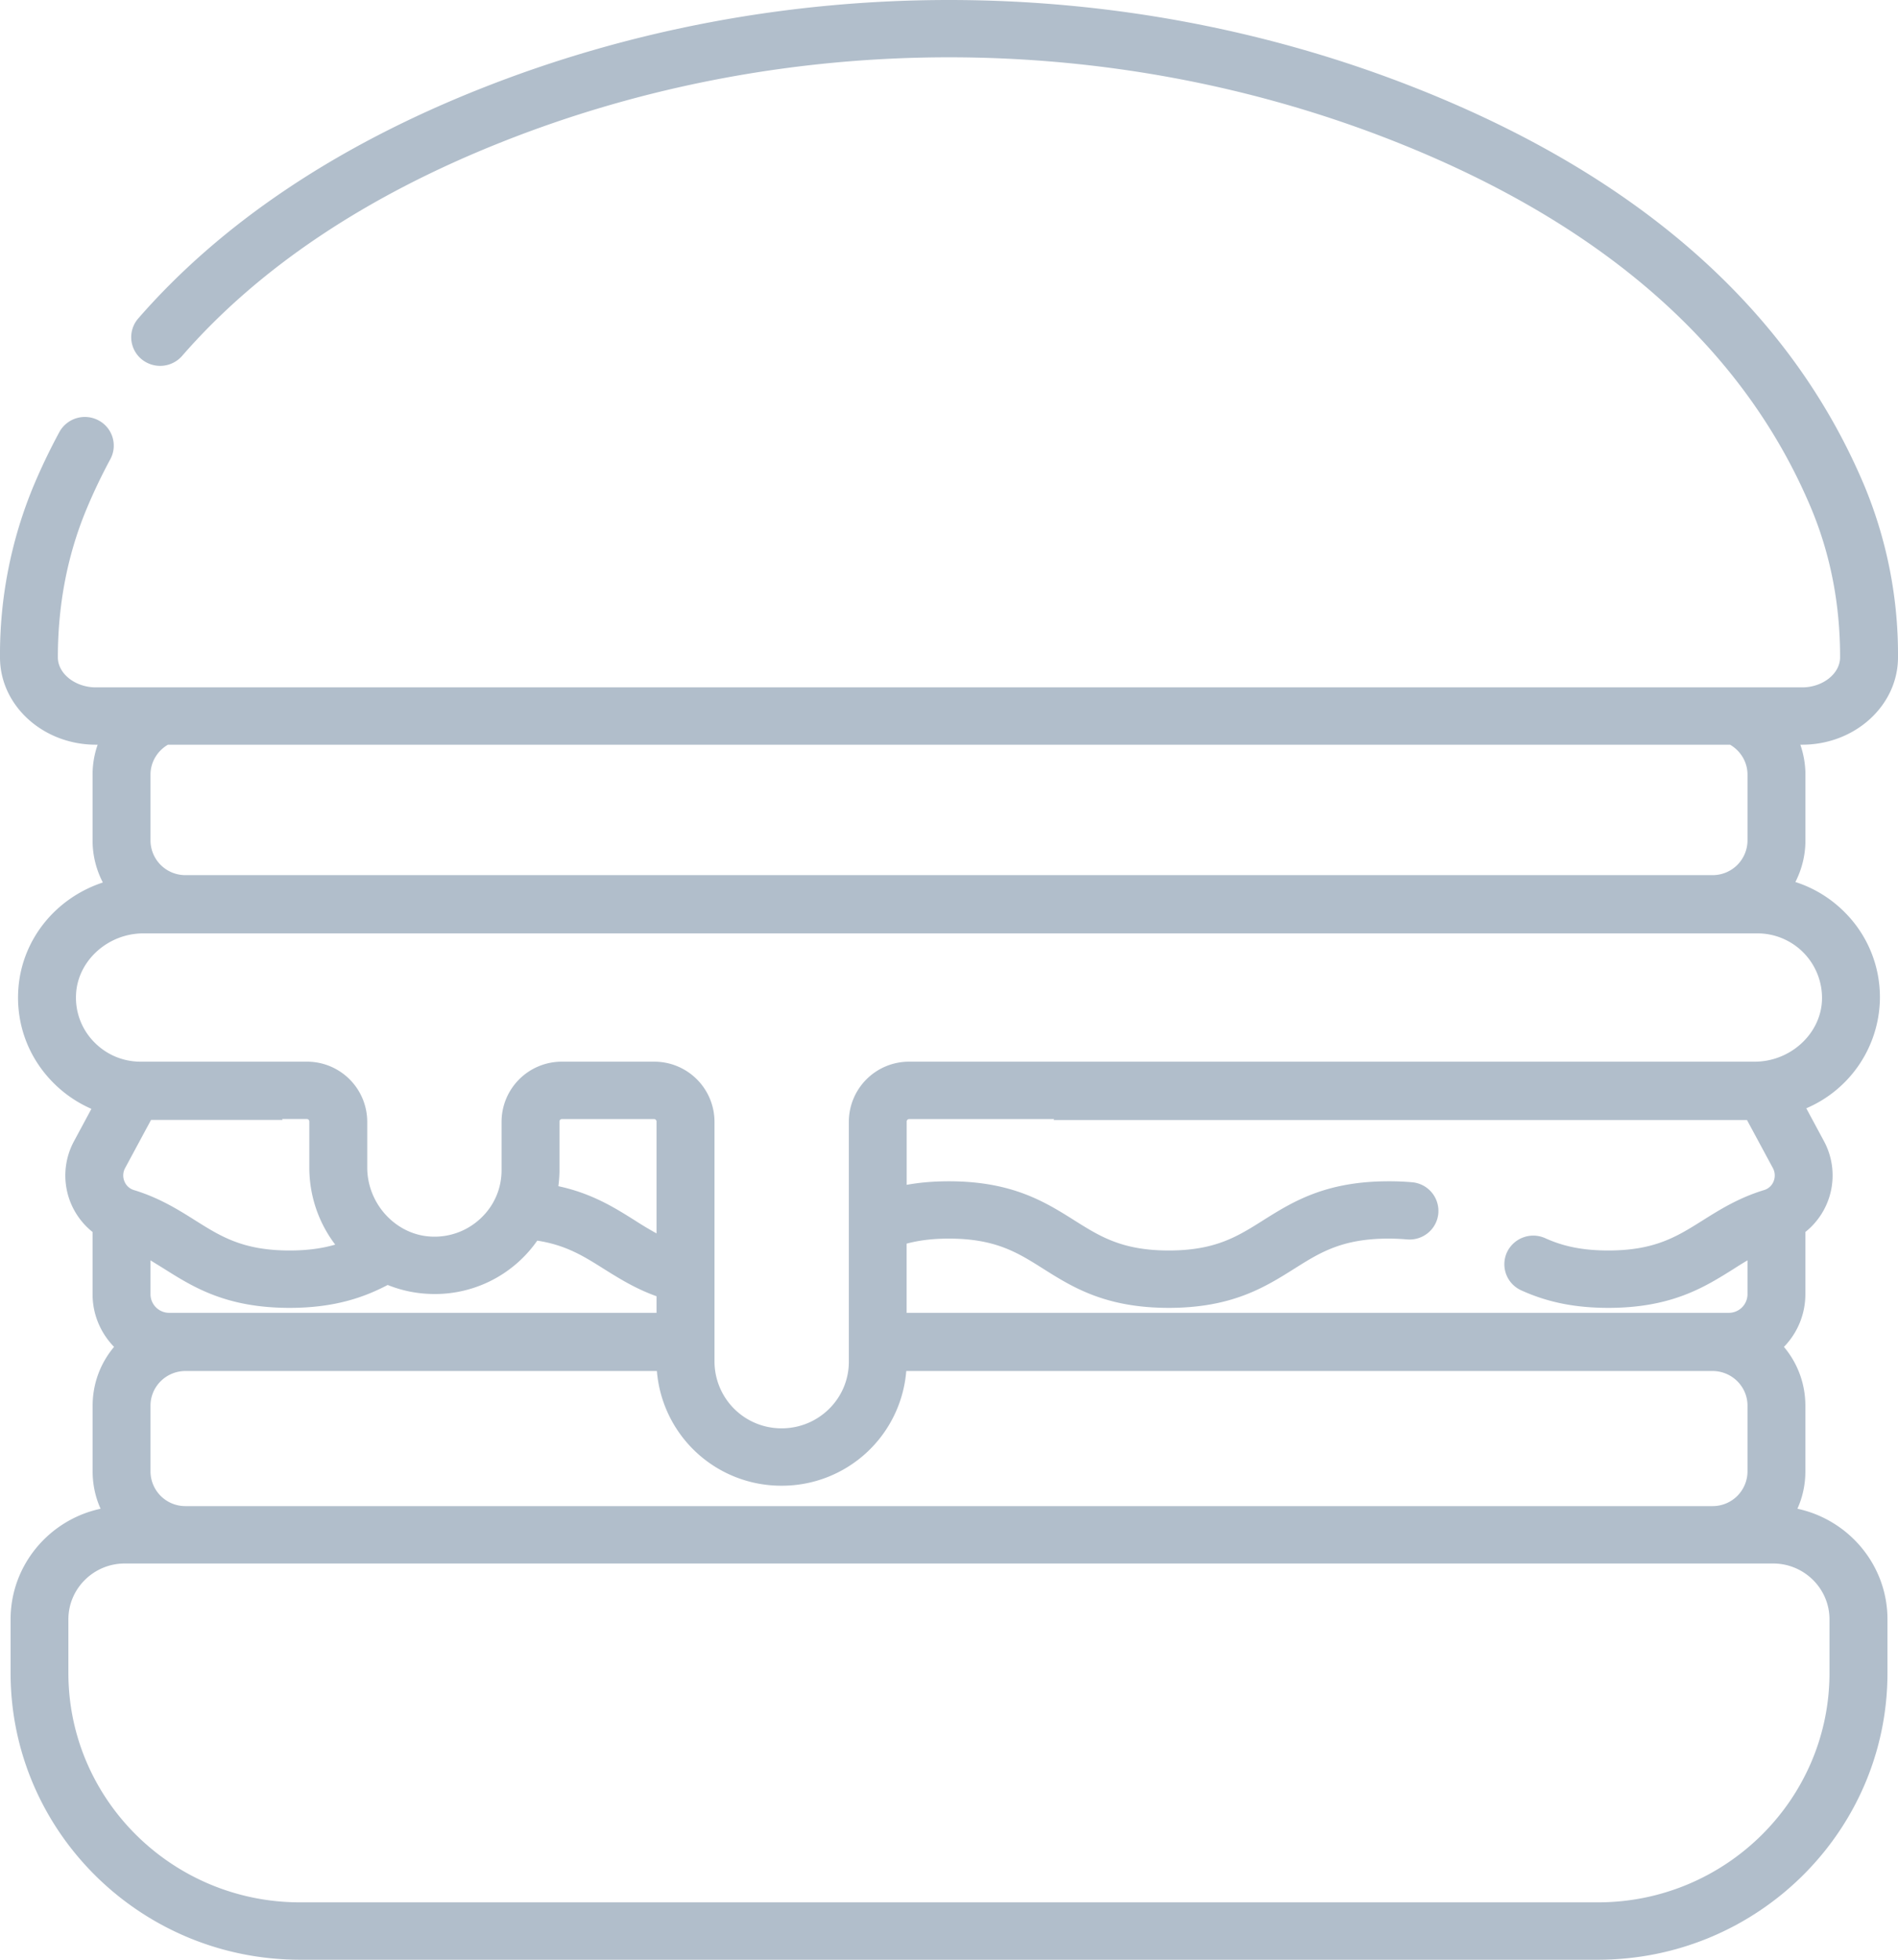 <svg xmlns="http://www.w3.org/2000/svg" width="31" height="32" viewBox="0 0 31 32">
    <path fill="#B1BECB" fill-rule="nonzero" d="M29.357 24.636c.084-.186.13-.392.13-.609v-1.074c0-.365-.131-.7-.35-.96a1.23 1.23 0 0 0 .35-.86v-1.016a1.181 1.181 0 0 0 .304-1.483l-.289-.537a1.978 1.978 0 0 0 1.2-1.713 1.956 1.956 0 0 0-.55-1.465 1.992 1.992 0 0 0-.828-.517c.104-.204.164-.434.164-.678V12.65c0-.171-.03-.336-.083-.49h.03c.862 0 1.564-.639 1.565-1.425a7.17 7.17 0 0 0-.552-2.81c-1.203-2.853-3.657-5.032-7.295-6.476-4.864-1.932-10.442-1.932-15.306 0-2.356.935-4.237 2.198-5.59 3.752a.466.466 0 0 0 .05.66.477.477 0 0 0 .667-.049c1.253-1.44 3.01-2.615 5.225-3.494 4.64-1.843 9.962-1.843 14.602 0 3.393 1.347 5.673 3.355 6.775 5.968.318.755.48 1.578.478 2.448 0 .266-.283.49-.619.49H1.565c-.336 0-.62-.224-.62-.49 0-.87.16-1.693.48-2.449.112-.267.24-.532.377-.787a.466.466 0 0 0-.193-.634.475.475 0 0 0-.64.192 9.951 9.951 0 0 0-.417.869A7.17 7.17 0 0 0 0 10.735c0 .786.703 1.425 1.565 1.425h.03a1.477 1.477 0 0 0-.083.49v1.074c0 .247.061.48.168.686-.776.255-1.343.947-1.383 1.783-.026.548.17 1.069.552 1.465.186.193.405.344.644.448l-.284.528a1.178 1.178 0 0 0 .303 1.483v1.017c0 .333.134.636.351.859-.219.26-.35.595-.35.96v1.074c0 .217.046.423.13.609-.84.18-1.47.922-1.47 1.806v.875C.173 29.9 2.293 32 4.9 32H26.1c2.607 0 4.728-2.1 4.728-4.683v-.875c0-.884-.63-1.625-1.47-1.806zM2.458 12.65c0-.209.115-.391.285-.49h25.514c.17.099.285.281.285.49v1.074a.569.569 0 0 1-.571.566H3.029a.569.569 0 0 1-.571-.566V12.65zm-.925 4.361a1.033 1.033 0 0 1-.291-.774c.026-.549.52-.996 1.1-.996h26.36a1.054 1.054 0 0 1 1.056 1.099c-.026.549-.52.996-1.1.996H14.85a.983.983 0 0 0-.986.977v3.924c0 .599-.492 1.086-1.097 1.086a1.093 1.093 0 0 1-1.097-1.086v-3.924a.983.983 0 0 0-.986-.977H9.178a.983.983 0 0 0-.986.977v.794c0 .3-.12.579-.34.786a1.097 1.097 0 0 1-.81.299c-.576-.027-1.044-.534-1.044-1.13v-.75a.983.983 0 0 0-.986-.976H2.298c-.292 0-.564-.116-.765-.325zm23.312 4.058c.43.196.882.287 1.425.287 1.035 0 1.574-.34 2.049-.638.076-.049.15-.095.223-.138v.554a.305.305 0 0 1-.306.303H14.808v-1.13c.193-.052.416-.082.691-.082.76 0 1.122.228 1.541.493.475.299 1.014.638 2.05.638 1.034 0 1.573-.34 2.048-.638.42-.265.781-.493 1.541-.493.104 0 .205.005.299.013.26.024.49-.165.514-.423a.47.47 0 0 0-.427-.51 4.26 4.26 0 0 0-.386-.016c-1.035 0-1.573.339-2.049.638-.419.264-.78.492-1.54.492s-1.123-.228-1.542-.492c-.475-.299-1.014-.638-2.049-.638-.26 0-.487.021-.69.058v-1.034a.04.04 0 0 1 .04-.04h2.369c-.004.004-.006.01-.01.015h11.325l.424.786c.036.068.04.147.01.219a.24.24 0 0 1-.153.139c-.418.127-.729.323-1.003.495-.42.264-.781.492-1.541.492-.407 0-.725-.062-1.03-.2a.475.475 0 0 0-.627.23.467.467 0 0 0 .232.62zM4.606 18.272h.406a.04.04 0 0 1 .04.04v.75c0 .475.158.912.423 1.261-.205.06-.444.096-.745.096-.76 0-1.122-.228-1.542-.492-.273-.172-.584-.368-1.002-.495a.24.24 0 0 1-.153-.14.252.252 0 0 1 .01-.218l.424-.787h2.15l-.01-.015zm5.254 2.446c.25.156.517.324.863.448v.271H2.764a.305.305 0 0 1-.306-.303v-.554l.223.138c.475.299 1.014.638 2.049.638.73 0 1.213-.17 1.602-.374.207.083.43.134.665.145a2.037 2.037 0 0 0 1.778-.869c.469.072.76.255 1.085.46zm-.74-1.35c.011-.085.018-.173.018-.261v-.794a.04.04 0 0 1 .04-.04h1.504a.04.04 0 0 1 .041.04v1.827a6.065 6.065 0 0 1-.355-.213c-.334-.21-.7-.44-1.248-.558zm-6.662 3.585c0-.312.256-.566.571-.566h7.7a2.037 2.037 0 0 0 2.037 1.873 2.037 2.037 0 0 0 2.036-1.873h13.169c.315 0 .571.254.571.566v1.074a.569.569 0 0 1-.571.566H3.029a.569.569 0 0 1-.571-.566v-1.074zm27.423 4.364c0 2.066-1.697 3.746-3.782 3.746H4.9c-2.086 0-3.783-1.68-3.783-3.746v-.875c0-.503.414-.912.921-.912H28.96c.508 0 .921.41.921.912v.875z"/>
</svg>
